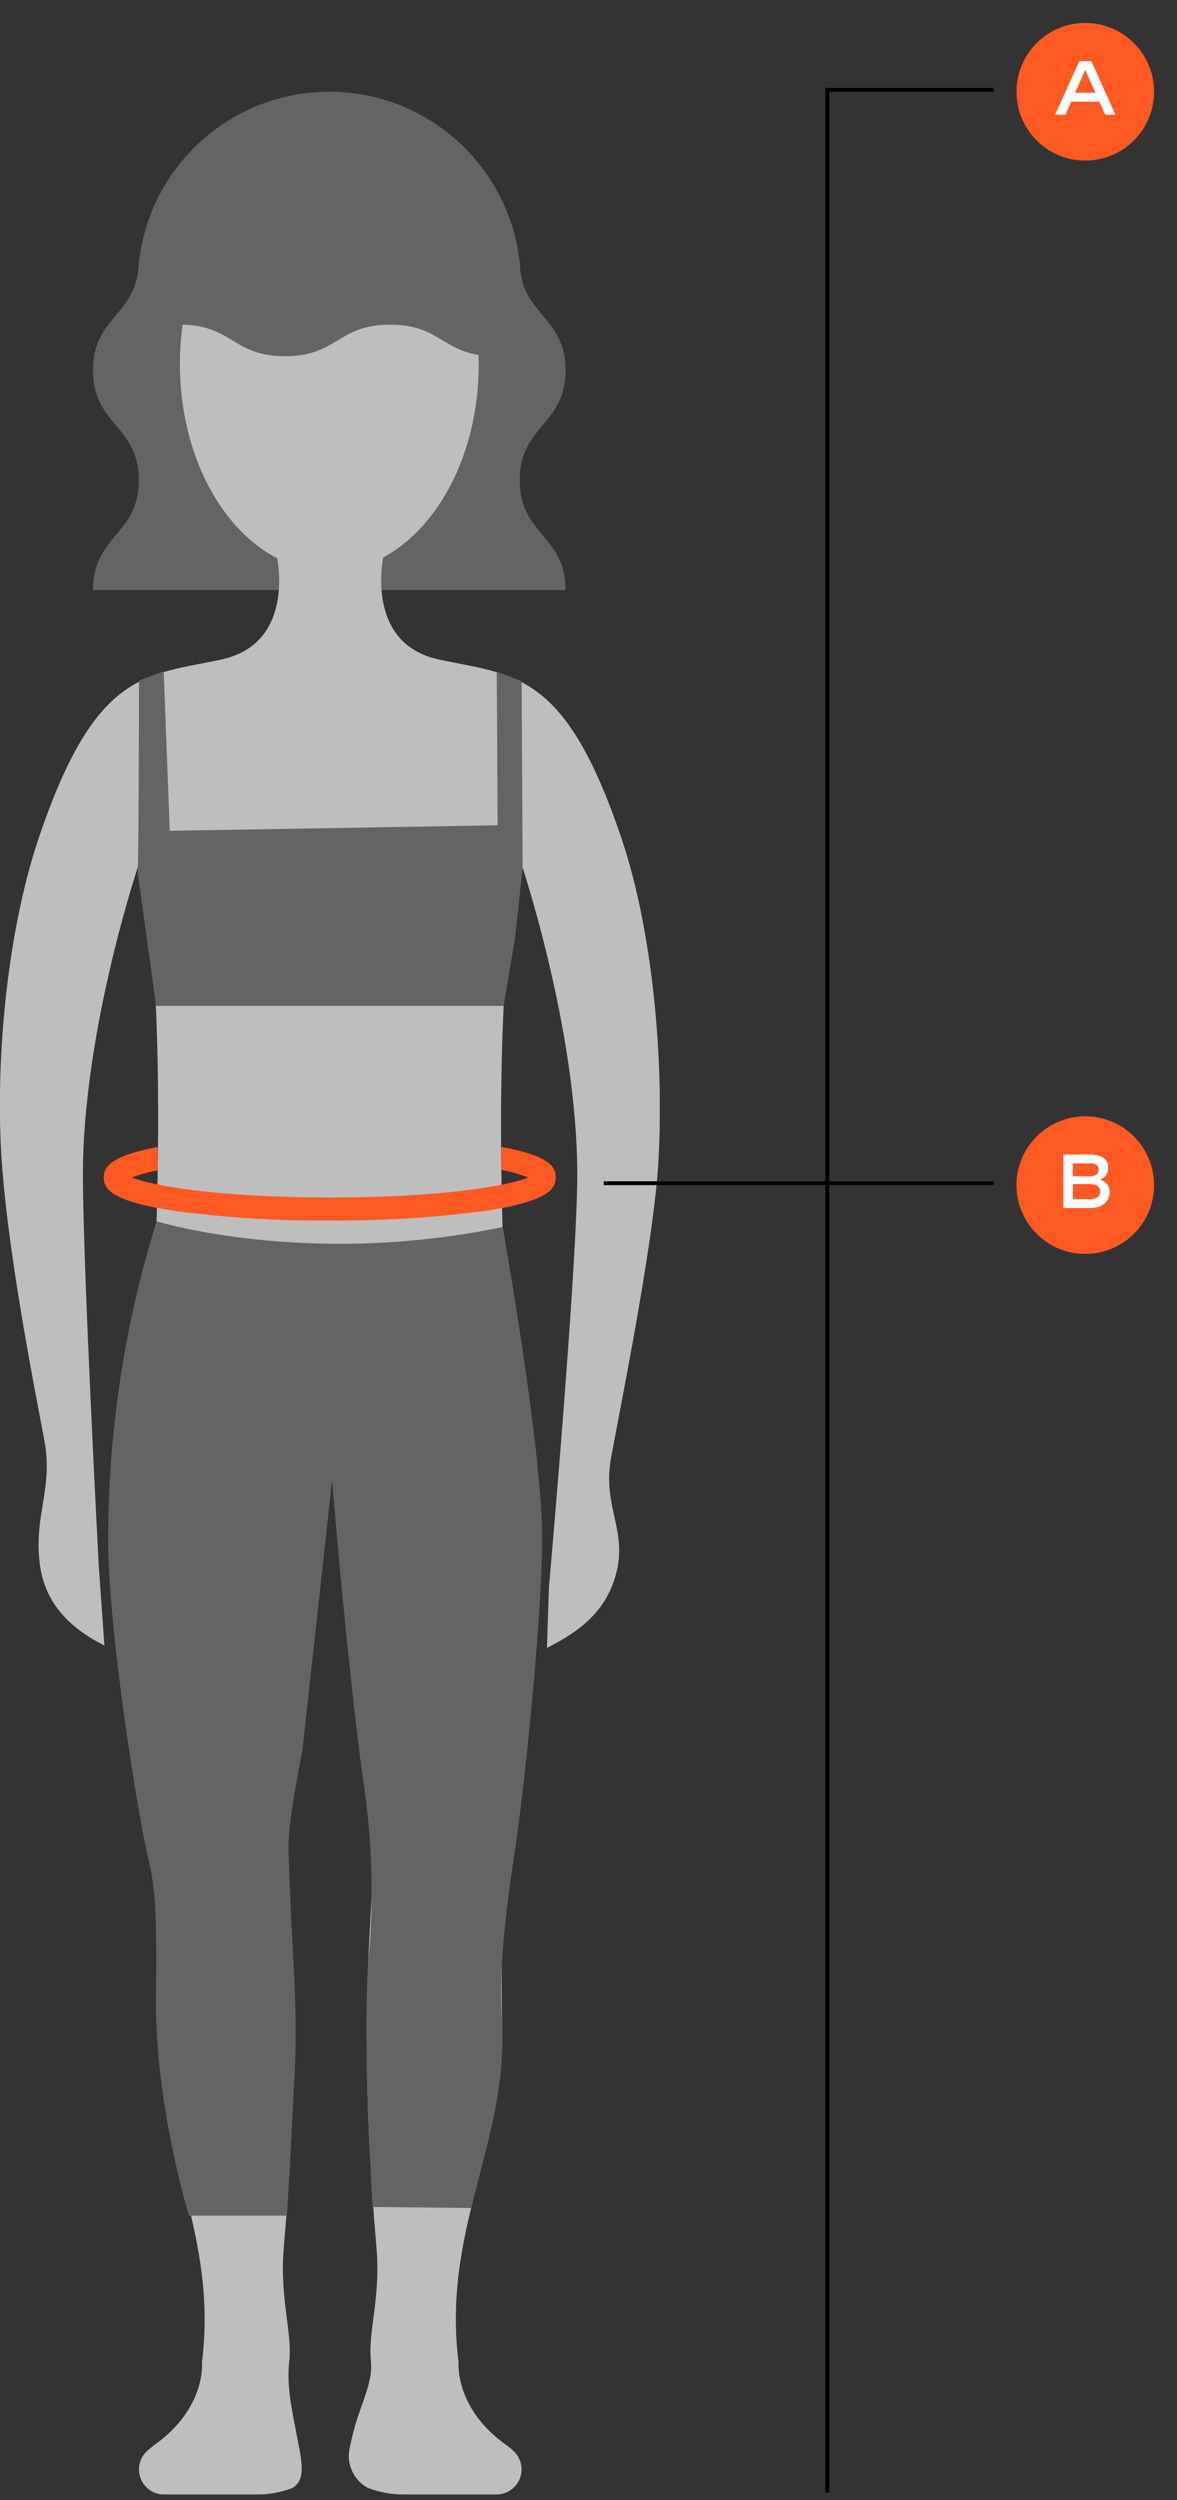 <svg width="154" height="327" viewBox="0 0 154 327" fill="none" xmlns="http://www.w3.org/2000/svg">
<rect x="0" y="0" width="154" height="327" fill="#333333" stroke="none"/>
<g clip-path="url(#clip0_492_91332)">
<path d="M18.16 34.06C18.16 41.24 12.16 41.24 12.16 48.43C12.16 55.62 18.16 55.62 18.16 62.8C18.16 69.98 12.16 69.99 12.16 77.18H42.54V34.06H18.16Z" fill="#646464"/>
<path d="M68 34.06C68 41.24 74 41.24 74 48.43C74 55.62 68 55.62 68 62.8C68 69.98 74 70 74 77.18H43.63V34.06H68Z" fill="#646464"/>
<path d="M43.09 62.1C56.925 62.1 68.14 50.885 68.14 37.05C68.14 23.215 56.925 12 43.09 12C29.255 12 18.04 23.215 18.04 37.05C18.04 50.885 29.255 62.1 43.09 62.1Z" fill="#646464"/>
<path d="M43.09 74.72C53.887 74.72 62.64 62.582 62.64 47.61C62.64 32.638 53.887 20.5 43.09 20.5C32.293 20.5 23.54 32.638 23.54 47.61C23.54 62.582 32.293 74.72 43.09 74.72Z" fill="#BEBEBE"/>
<path d="M43.19 190C43.19 190 40.46 225.09 38.19 234.74C35.92 244.39 40.45 255.44 37.13 293.99C36.57 300.47 38.24 305.11 37.86 308.62C37.48 312.13 38.1 314.7 39.12 320.01C39.69 322.96 39.68 324.56 38.26 325.4C36.732 325.985 35.107 326.277 33.47 326.26H21.47C20.812 326.26 20.17 326.063 19.625 325.694C19.081 325.325 18.66 324.801 18.418 324.189C18.175 323.578 18.122 322.908 18.265 322.266C18.408 321.624 18.741 321.04 19.22 320.59C19.538 320.295 19.872 320.018 20.22 319.76C27 314.94 26.43 309 26.43 309C28.51 291.86 20.43 281.65 20.72 263.95C21.16 239.85 17.8 237.51 16.57 217.04C14.75 186.86 19.88 177.38 20.37 163.51C21.72 124.61 18.37 112.36 18.37 112.36C18.37 112.36 10.85 134.36 10.85 153.62C10.85 165.74 12.92 204.77 12.92 204.77L13.66 215.22C9.1 212.91 5.92 209.71 5.23 204.71C4.39 198.58 6.74 195.1 5.96 189.35C5.64 186.93 1.34 166.86 0.25 152.2C-0.72 138.71 1 121.73 5 109.81C12.44 87.65 19 88.38 28.94 86.26C38.88 84.14 36.2 72.6 36.2 72.6H50.2C50.2 72.6 47.53 84.13 57.44 86.26C67.35 88.39 73.93 87.65 81.37 109.81C85.37 121.73 86.95 138.7 86.13 152.18C85.41 163.97 80.13 189.03 79.83 191.45C79.06 197.2 82.03 200.36 80.64 205.72C79.37 210.6 76.12 213.23 71.56 215.53L71.82 207.66C71.82 207.66 75.53 165.72 75.53 153.6C75.53 134.36 68.01 112.34 68.01 112.34C68.01 112.34 64.51 125.24 65.87 164.14C66.35 178.01 71.6 187.31 69.78 217.49C68.55 237.96 65.24 239.83 65.68 263.93C66 281.63 57.87 291.84 60 309C60 309 59.47 315 66.23 319.77C66.58 320.026 66.914 320.303 67.23 320.6C67.701 321.05 68.027 321.631 68.167 322.267C68.306 322.904 68.253 323.568 68.014 324.174C67.774 324.78 67.36 325.301 66.823 325.671C66.287 326.041 65.652 326.242 65 326.25H52.91C51.277 326.266 49.655 325.974 48.13 325.39C47.191 324.885 46.45 324.078 46.027 323.1C45.604 322.122 45.524 321.029 45.8 320C46.8 314.69 48.9 312.12 48.52 308.61C48.14 305.1 49.82 300.46 49.26 293.98C45.93 255.43 50.46 244.39 48.19 234.73C45.92 225.07 43.19 189.99 43.19 189.99" fill="#BEBEBE"/>
<path d="M20.49 159.73C20.49 159.73 40.2 165.82 65.77 160.48C65.77 160.48 71 189.64 70.94 201.48C70.94 210.11 68.94 231.73 67.27 242.72C65.6 253.71 65.38 259.61 65.66 263.97C66.25 273.23 63.58 280.71 61.66 288.78L48.75 288.65C48.75 288.65 47.44 267.65 48.17 256.87C48.955 248.75 48.719 240.563 47.47 232.5C45.47 218.06 43.47 193.39 43.47 193.39L39.56 229C39.56 229 37.66 238.28 37.75 241.69C38.08 255.02 39.04 261.69 38.55 271.37C38.31 275.97 37.55 289.78 37.55 289.78H24.72C24.72 289.78 20.28 275.27 20.41 261.57C20.52 250.39 20.41 247.18 19.29 242.57C18.17 237.96 14.19 213.8 14.15 201.51C14.136 187.343 16.274 173.256 20.49 159.73Z" fill="#646464"/>
<path d="M64.81 46.59C57.93 46.59 57.93 42.46 51.05 42.46C44.17 42.46 44.17 46.59 37.29 46.59C30.41 46.59 30.42 42.46 23.54 42.46C23.54 42.46 26.78 18.82 44.17 17.35C61.56 15.88 64.81 46.59 64.81 46.59Z" fill="#646464"/>
<path d="M18 114L20.42 131.56H65.89L67.38 122.77L68.38 113.49L68.25 89.08L65 87.86L65.11 107.94L22.21 108.66L21.42 87.8L18.19 89C18.19 89 18.15 113.83 18 114Z" fill="#646464"/>
<path d="M65.59 150V153C66.787 153.23 67.962 153.564 69.1 154C66.46 155.1 57.85 156.62 43.18 156.62C28.51 156.62 19.9 155.08 17.26 154C18.353 153.589 19.481 153.278 20.63 153.07V150.01C14.5 151.17 13.57 152.61 13.57 154.01C13.57 155.57 14.72 157.18 23.08 158.41C29.731 159.274 36.433 159.682 43.14 159.63C49.85 159.682 56.556 159.274 63.21 158.41C71.56 157.18 72.71 155.57 72.71 154.01C72.75 152.58 71.81 151.14 65.59 150Z" fill="#FF5923"/>
</g>
<circle cx="142" cy="12" r="9" fill="#FF5923"/>
<path d="M138.045 15H139.407L140.164 13.301H143.841L144.598 15H145.955L142.791 7.998H141.214L138.045 15ZM140.672 12.129L142 9.15L143.328 12.129H140.672Z" fill="white"/>
<line x1="108.25" y1="12" x2="108.25" y2="326" stroke="black" stroke-width="0.5"/>
<line x1="108" y1="11.75" x2="130" y2="11.75" stroke="black" stroke-width="0.5"/>
<circle cx="142" cy="155" r="9" fill="#FF5923"/>
<path d="M139.139 158H142.713C144.192 158 145.198 157.121 145.198 155.905C145.198 155.09 144.744 154.523 143.899 154.294C144.632 154.04 144.993 153.449 144.993 152.722C144.993 151.638 144.202 150.998 142.635 150.998H139.139V158ZM140.379 156.843V154.865H142.698C143.431 154.865 143.938 155.188 143.938 155.827C143.938 156.447 143.465 156.843 142.708 156.843H140.379ZM140.379 153.854V152.155H142.674C143.201 152.155 143.753 152.341 143.753 152.98C143.753 153.542 143.323 153.854 142.591 153.854H140.379Z" fill="white"/>
<line x1="79" y1="154.75" x2="130" y2="154.75" stroke="black" stroke-width="0.5"/>
<defs>
<clipPath id="clip0_492_91332">
<rect width="86.32" height="314.25" fill="white" transform="translate(0 12)"/>
</clipPath>
</defs>
</svg>
